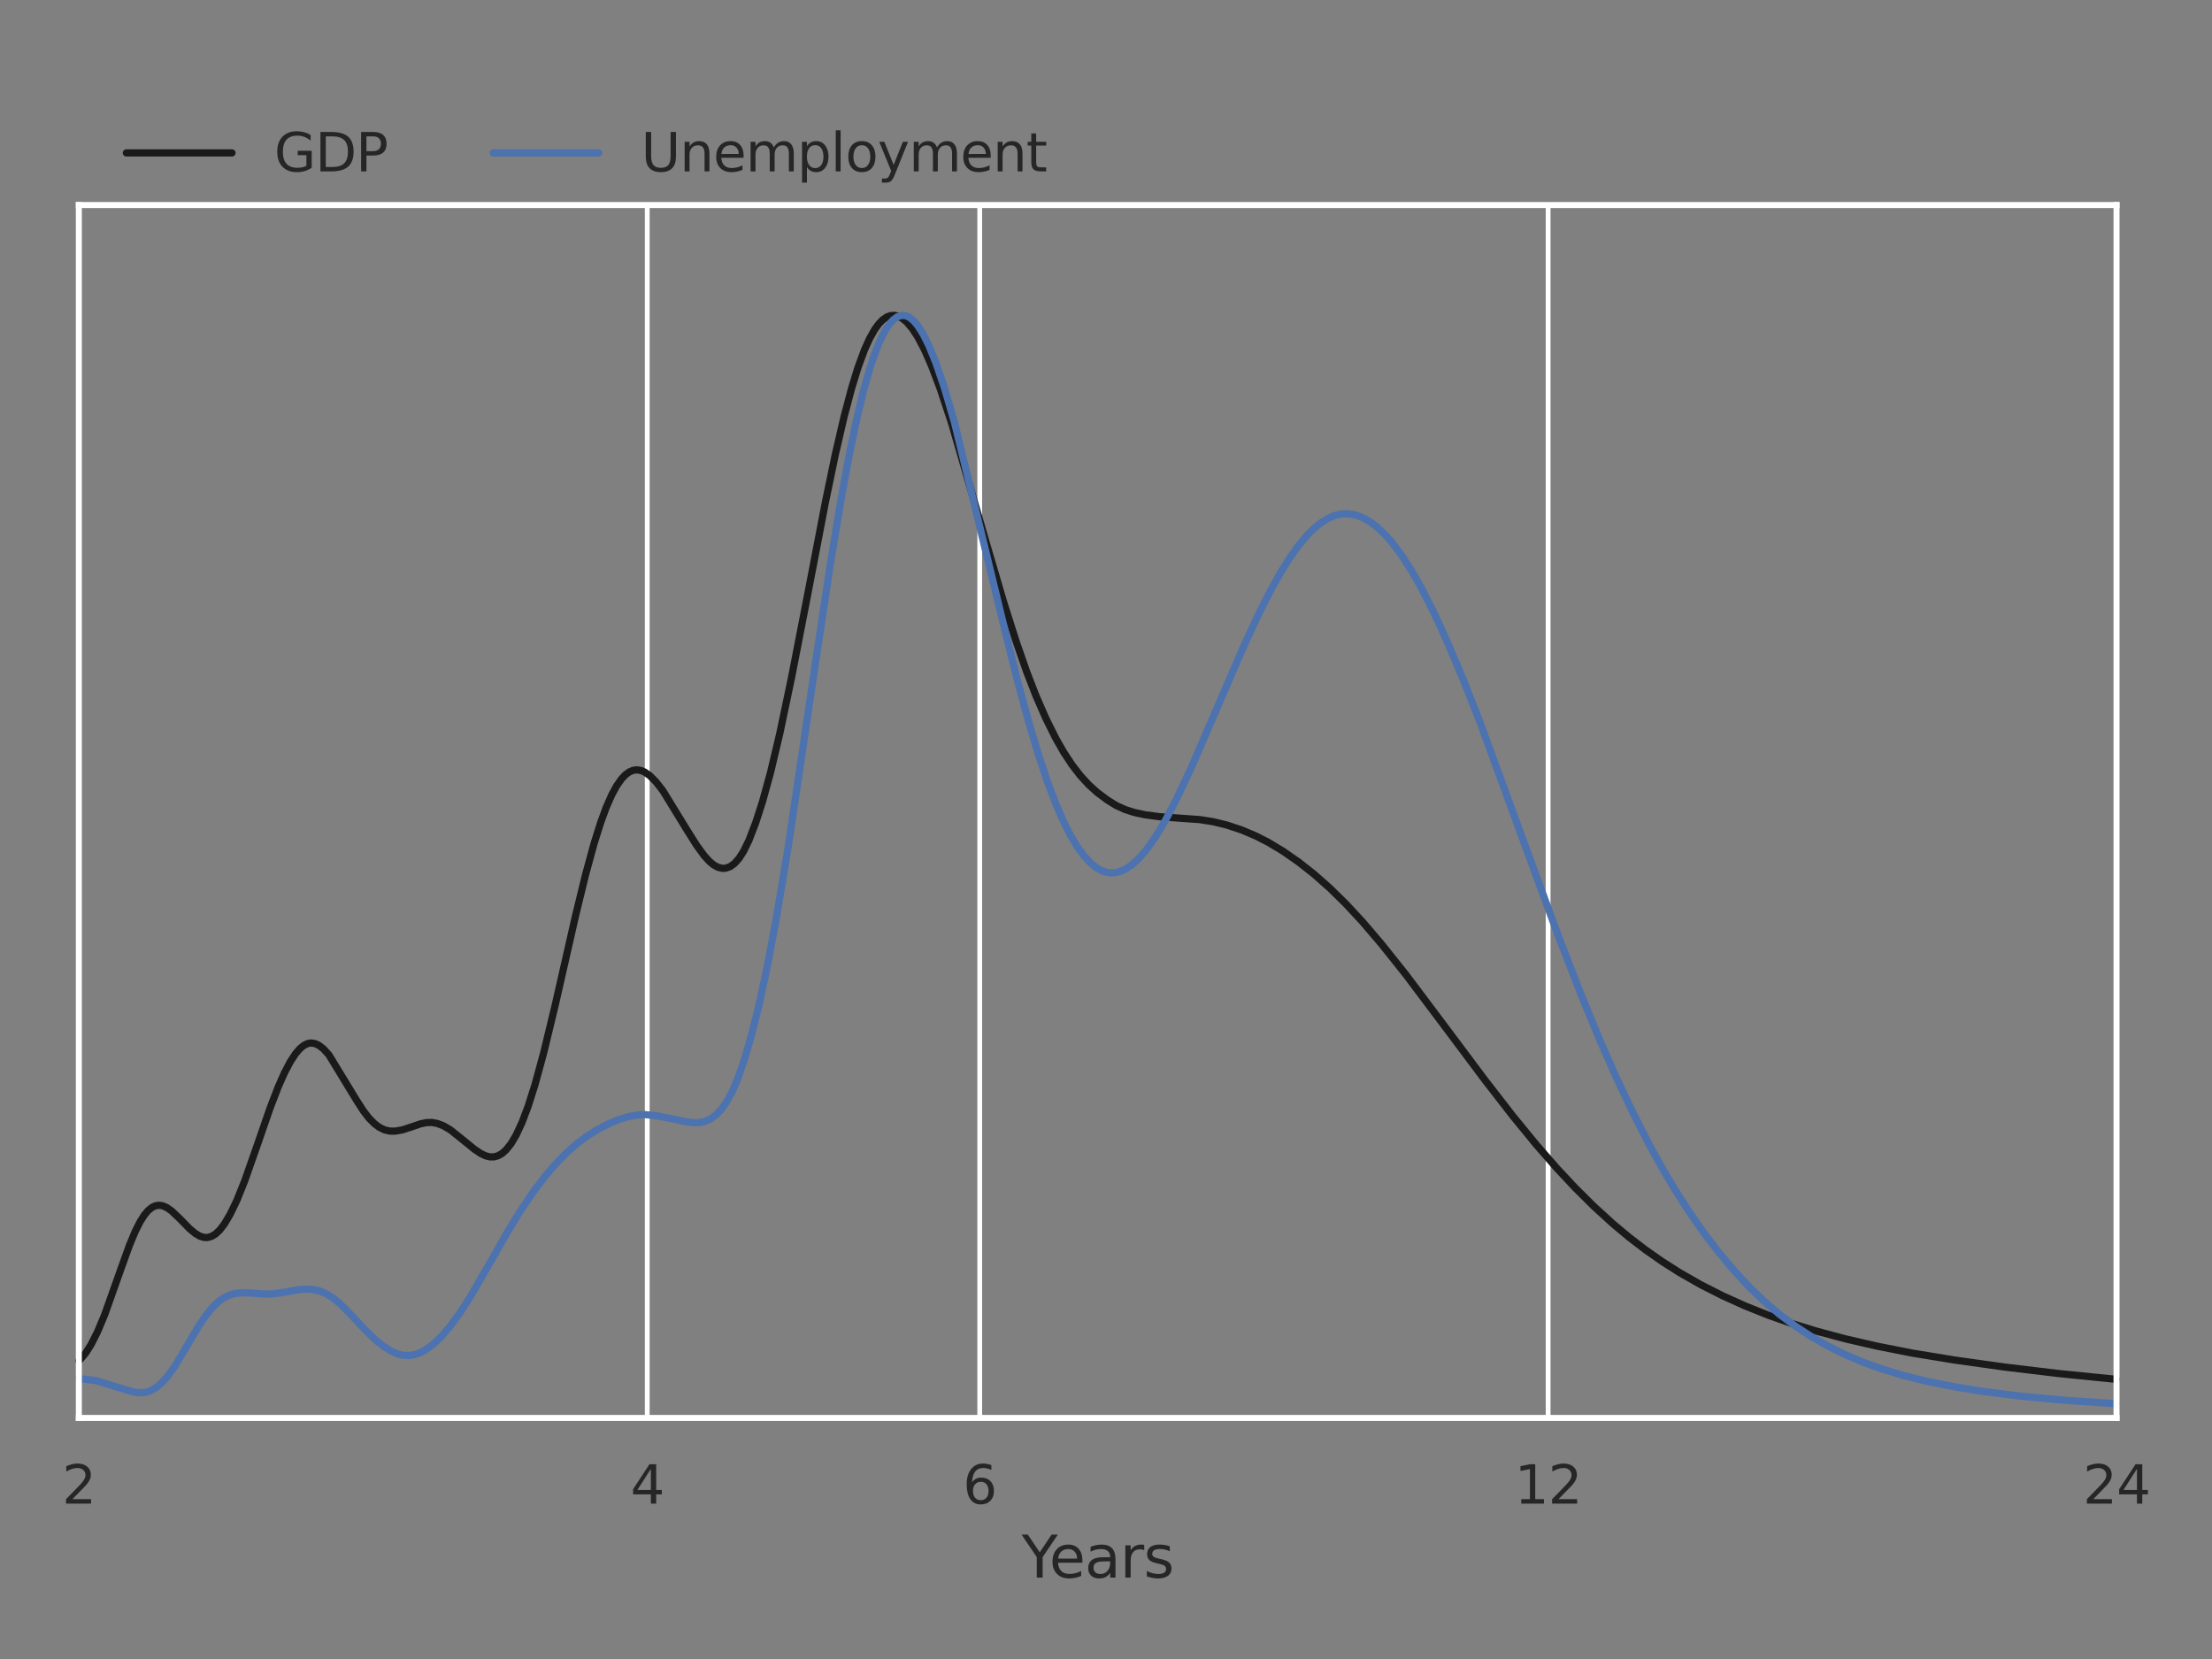 <?xml version="1.0" encoding="utf-8" standalone="no"?>
<!DOCTYPE svg PUBLIC "-//W3C//DTD SVG 1.1//EN"
  "http://www.w3.org/Graphics/SVG/1.1/DTD/svg11.dtd">
<svg xmlns:xlink="http://www.w3.org/1999/xlink" width="460.8pt" height="345.6pt" viewBox="0 0 460.8 345.6" xmlns="http://www.w3.org/2000/svg" version="1.1">
 <rect x="0" y="0" width="460.8" height="345.6" fill="#808080" stroke="none"/>
 <defs>
  <style type="text/css">*{stroke-linejoin: round; stroke-linecap: butt}</style>
 </defs>
 <g id="figure_1">
  <g id="patch_1">
   <path d="M 0 345.6 
L 460.8 345.6 
L 460.8 0 
L 0 0 
L 0 345.6 
z
" style="fill: none"/>
  </g>
  <g id="axes_1">
   <g id="patch_2">
    <path d="M 16.425 295.38 
L 440.91 295.38 
L 440.91 42.711 
L 16.425 42.711 
L 16.425 295.38 
z
" style="fill: none"/>
   </g>
   <g id="matplotlib.axis_1">
    <g id="xtick_1">
     <g id="line2d_1">
      <path d="M 16.425 295.38 
L 16.425 42.711 
" clip-path="url(#p7265ae87ce)" style="fill: none; stroke: #ffffff; stroke-linecap: round"/>
     </g>
     <g id="text_1">
      <!-- 2 -->
      <g style="fill: #262626" transform="translate(12.926 313.238) scale(0.11 -0.11)">
       <defs>
        <path id="DejaVuSans-32" d="M 1228 531 
L 3431 531 
L 3431 0 
L 469 0 
L 469 531 
Q 828 903 1448 1529 
Q 2069 2156 2228 2338 
Q 2531 2678 2651 2914 
Q 2772 3150 2772 3378 
Q 2772 3750 2511 3984 
Q 2250 4219 1831 4219 
Q 1534 4219 1204 4116 
Q 875 4013 500 3803 
L 500 4441 
Q 881 4594 1212 4672 
Q 1544 4750 1819 4750 
Q 2544 4750 2975 4387 
Q 3406 4025 3406 3419 
Q 3406 3131 3298 2873 
Q 3191 2616 2906 2266 
Q 2828 2175 2409 1742 
Q 1991 1309 1228 531 
z
" transform="scale(0.016)"/>
       </defs>
       <use xlink:href="#DejaVuSans-32"/>
      </g>
     </g>
    </g>
    <g id="xtick_2">
     <g id="line2d_2">
      <path d="M 134.832 295.38 
L 134.832 42.711 
" clip-path="url(#p7265ae87ce)" style="fill: none; stroke: #ffffff; stroke-linecap: round"/>
     </g>
     <g id="text_2">
      <!-- 4 -->
      <g style="fill: #262626" transform="translate(131.333 313.238) scale(0.11 -0.11)">
       <defs>
        <path id="DejaVuSans-34" d="M 2419 4116 
L 825 1625 
L 2419 1625 
L 2419 4116 
z
M 2253 4666 
L 3047 4666 
L 3047 1625 
L 3713 1625 
L 3713 1100 
L 3047 1100 
L 3047 0 
L 2419 0 
L 2419 1100 
L 313 1100 
L 313 1709 
L 2253 4666 
z
" transform="scale(0.016)"/>
       </defs>
       <use xlink:href="#DejaVuSans-34"/>
      </g>
     </g>
    </g>
    <g id="xtick_3">
     <g id="line2d_3">
      <path d="M 204.096 295.38 
L 204.096 42.711 
" clip-path="url(#p7265ae87ce)" style="fill: none; stroke: #ffffff; stroke-linecap: round"/>
     </g>
     <g id="text_3">
      <!-- 6 -->
      <g style="fill: #262626" transform="translate(200.596 313.238) scale(0.11 -0.11)">
       <defs>
        <path id="DejaVuSans-36" d="M 2113 2584 
Q 1688 2584 1439 2293 
Q 1191 2003 1191 1497 
Q 1191 994 1439 701 
Q 1688 409 2113 409 
Q 2538 409 2786 701 
Q 3034 994 3034 1497 
Q 3034 2003 2786 2293 
Q 2538 2584 2113 2584 
z
M 3366 4563 
L 3366 3988 
Q 3128 4100 2886 4159 
Q 2644 4219 2406 4219 
Q 1781 4219 1451 3797 
Q 1122 3375 1075 2522 
Q 1259 2794 1537 2939 
Q 1816 3084 2150 3084 
Q 2853 3084 3261 2657 
Q 3669 2231 3669 1497 
Q 3669 778 3244 343 
Q 2819 -91 2113 -91 
Q 1303 -91 875 529 
Q 447 1150 447 2328 
Q 447 3434 972 4092 
Q 1497 4750 2381 4750 
Q 2619 4750 2861 4703 
Q 3103 4656 3366 4563 
z
" transform="scale(0.016)"/>
       </defs>
       <use xlink:href="#DejaVuSans-36"/>
      </g>
     </g>
    </g>
    <g id="xtick_4">
     <g id="line2d_4">
      <path d="M 322.503 295.38 
L 322.503 42.711 
" clip-path="url(#p7265ae87ce)" style="fill: none; stroke: #ffffff; stroke-linecap: round"/>
     </g>
     <g id="text_4">
      <!-- 12 -->
      <g style="fill: #262626" transform="translate(315.504 313.238) scale(0.11 -0.11)">
       <defs>
        <path id="DejaVuSans-31" d="M 794 531 
L 1825 531 
L 1825 4091 
L 703 3866 
L 703 4441 
L 1819 4666 
L 2450 4666 
L 2450 531 
L 3481 531 
L 3481 0 
L 794 0 
L 794 531 
z
" transform="scale(0.016)"/>
       </defs>
       <use xlink:href="#DejaVuSans-31"/>
       <use xlink:href="#DejaVuSans-32" x="63.623"/>
      </g>
     </g>
    </g>
    <g id="xtick_5">
     <g id="line2d_5">
      <path d="M 440.91 295.38 
L 440.91 42.711 
" clip-path="url(#p7265ae87ce)" style="fill: none; stroke: #ffffff; stroke-linecap: round"/>
     </g>
     <g id="text_5">
      <!-- 24 -->
      <g style="fill: #262626" transform="translate(433.911 313.238) scale(0.11 -0.11)">
       <use xlink:href="#DejaVuSans-32"/>
       <use xlink:href="#DejaVuSans-34" x="63.623"/>
      </g>
     </g>
    </g>
    <g id="xtick_6"/>
    <g id="xtick_7"/>
    <g id="xtick_8"/>
    <g id="xtick_9"/>
    <g id="xtick_10"/>
    <g id="xtick_11"/>
    <g id="xtick_12"/>
    <g id="xtick_13"/>
    <g id="xtick_14"/>
    <g id="text_6">
     <!-- Years -->
     <g style="fill: #262626" transform="translate(212.837 328.644) scale(0.12 -0.12)">
      <defs>
       <path id="DejaVuSans-59" d="M -13 4666 
L 666 4666 
L 1959 2747 
L 3244 4666 
L 3922 4666 
L 2272 2222 
L 2272 0 
L 1638 0 
L 1638 2222 
L -13 4666 
z
" transform="scale(0.016)"/>
       <path id="DejaVuSans-65" d="M 3597 1894 
L 3597 1613 
L 953 1613 
Q 991 1019 1311 708 
Q 1631 397 2203 397 
Q 2534 397 2845 478 
Q 3156 559 3463 722 
L 3463 178 
Q 3153 47 2828 -22 
Q 2503 -91 2169 -91 
Q 1331 -91 842 396 
Q 353 884 353 1716 
Q 353 2575 817 3079 
Q 1281 3584 2069 3584 
Q 2775 3584 3186 3129 
Q 3597 2675 3597 1894 
z
M 3022 2063 
Q 3016 2534 2758 2815 
Q 2500 3097 2075 3097 
Q 1594 3097 1305 2825 
Q 1016 2553 972 2059 
L 3022 2063 
z
" transform="scale(0.016)"/>
       <path id="DejaVuSans-61" d="M 2194 1759 
Q 1497 1759 1228 1600 
Q 959 1441 959 1056 
Q 959 750 1161 570 
Q 1363 391 1709 391 
Q 2188 391 2477 730 
Q 2766 1069 2766 1631 
L 2766 1759 
L 2194 1759 
z
M 3341 1997 
L 3341 0 
L 2766 0 
L 2766 531 
Q 2569 213 2275 61 
Q 1981 -91 1556 -91 
Q 1019 -91 701 211 
Q 384 513 384 1019 
Q 384 1609 779 1909 
Q 1175 2209 1959 2209 
L 2766 2209 
L 2766 2266 
Q 2766 2663 2505 2880 
Q 2244 3097 1772 3097 
Q 1472 3097 1187 3025 
Q 903 2953 641 2809 
L 641 3341 
Q 956 3463 1253 3523 
Q 1550 3584 1831 3584 
Q 2591 3584 2966 3190 
Q 3341 2797 3341 1997 
z
" transform="scale(0.016)"/>
       <path id="DejaVuSans-72" d="M 2631 2963 
Q 2534 3019 2420 3045 
Q 2306 3072 2169 3072 
Q 1681 3072 1420 2755 
Q 1159 2438 1159 1844 
L 1159 0 
L 581 0 
L 581 3500 
L 1159 3500 
L 1159 2956 
Q 1341 3275 1631 3429 
Q 1922 3584 2338 3584 
Q 2397 3584 2469 3576 
Q 2541 3569 2628 3553 
L 2631 2963 
z
" transform="scale(0.016)"/>
       <path id="DejaVuSans-73" d="M 2834 3397 
L 2834 2853 
Q 2591 2978 2328 3040 
Q 2066 3103 1784 3103 
Q 1356 3103 1142 2972 
Q 928 2841 928 2578 
Q 928 2378 1081 2264 
Q 1234 2150 1697 2047 
L 1894 2003 
Q 2506 1872 2764 1633 
Q 3022 1394 3022 966 
Q 3022 478 2636 193 
Q 2250 -91 1575 -91 
Q 1294 -91 989 -36 
Q 684 19 347 128 
L 347 722 
Q 666 556 975 473 
Q 1284 391 1588 391 
Q 1994 391 2212 530 
Q 2431 669 2431 922 
Q 2431 1156 2273 1281 
Q 2116 1406 1581 1522 
L 1381 1569 
Q 847 1681 609 1914 
Q 372 2147 372 2553 
Q 372 3047 722 3315 
Q 1072 3584 1716 3584 
Q 2034 3584 2315 3537 
Q 2597 3491 2834 3397 
z
" transform="scale(0.016)"/>
      </defs>
      <use xlink:href="#DejaVuSans-59"/>
      <use xlink:href="#DejaVuSans-65" x="47.834"/>
      <use xlink:href="#DejaVuSans-61" x="109.357"/>
      <use xlink:href="#DejaVuSans-72" x="170.637"/>
      <use xlink:href="#DejaVuSans-73" x="211.75"/>
     </g>
    </g>
   </g>
   <g id="matplotlib.axis_2"/>
   <g id="line2d_6">
    <path d="M 440.818 287.335 
L 428.867 286.132 
L 417.698 284.795 
L 407.215 283.326 
L 398.3 281.864 
L 390.749 280.368 
L 384.404 278.899 
L 378.287 277.259 
L 373.213 275.694 
L 368.285 273.957 
L 363.495 272.029 
L 358.836 269.927 
L 354.3 267.627 
L 349.882 265.103 
L 346.286 262.814 
L 342.763 260.348 
L 339.312 257.699 
L 335.929 254.865 
L 331.956 251.234 
L 328.074 247.378 
L 324.278 243.316 
L 319.953 238.356 
L 315.14 232.47 
L 309.31 224.959 
L 302.016 215.208 
L 292.924 203.099 
L 287.794 196.665 
L 283.798 191.987 
L 280.376 188.301 
L 277.022 185.009 
L 273.732 182.101 
L 270.505 179.559 
L 267.337 177.359 
L 264.227 175.479 
L 261.605 174.142 
L 258.597 172.872 
L 255.641 171.89 
L 252.735 171.18 
L 249.877 170.731 
L 247.067 170.535 
L 241.581 170.135 
L 238.524 169.732 
L 236.266 169.245 
L 234.408 168.65 
L 232.569 167.821 
L 230.75 166.703 
L 228.592 165.097 
L 226.814 163.486 
L 225.055 161.573 
L 223.313 159.318 
L 221.59 156.7 
L 219.883 153.707 
L 217.858 149.627 
L 215.856 145.045 
L 213.877 139.944 
L 211.597 133.387 
L 209.028 125.269 
L 205.558 113.439 
L 198.223 88.113 
L 195.846 80.938 
L 194.085 76.27 
L 192.631 72.939 
L 191.189 70.183 
L 190.045 68.434 
L 188.908 67.106 
L 188.06 66.387 
L 187.217 65.915 
L 186.377 65.696 
L 185.542 65.739 
L 184.711 66.047 
L 183.883 66.626 
L 183.06 67.476 
L 182.241 68.599 
L 181.154 70.518 
L 180.075 72.911 
L 178.735 76.552 
L 177.406 80.879 
L 175.824 86.861 
L 173.997 94.75 
L 171.933 104.692 
L 168.63 121.9 
L 164.898 141.109 
L 162.454 152.75 
L 160.523 160.893 
L 158.852 166.973 
L 157.433 171.367 
L 156.025 175.029 
L 154.86 177.411 
L 153.934 178.839 
L 153.013 179.871 
L 152.097 180.535 
L 151.186 180.859 
L 150.506 180.893 
L 149.604 180.684 
L 148.706 180.204 
L 147.813 179.478 
L 146.703 178.261 
L 145.161 176.151 
L 143.198 173.045 
L 138.073 164.692 
L 136.607 162.825 
L 135.36 161.58 
L 134.328 160.853 
L 133.506 160.5 
L 132.689 160.369 
L 131.876 160.473 
L 131.066 160.822 
L 130.26 161.423 
L 129.458 162.281 
L 128.461 163.707 
L 127.47 165.517 
L 126.287 168.2 
L 125.113 171.404 
L 123.754 175.732 
L 122.021 182.067 
L 119.928 190.627 
L 115.631 209.503 
L 113.25 219.36 
L 111.44 225.989 
L 110.006 230.496 
L 108.761 233.79 
L 107.525 236.453 
L 106.473 238.229 
L 105.427 239.549 
L 104.56 240.311 
L 103.698 240.787 
L 102.84 241.003 
L 101.986 240.986 
L 101.137 240.765 
L 100.123 240.281 
L 98.781 239.372 
L 96.292 237.343 
L 93.838 235.383 
L 92.383 234.526 
L 91.1 234.038 
L 89.985 233.83 
L 88.877 233.852 
L 87.62 234.108 
L 85.751 234.75 
L 83.75 235.394 
L 82.226 235.642 
L 81.167 235.62 
L 80.115 235.373 
L 79.069 234.87 
L 78.03 234.102 
L 76.85 232.911 
L 75.678 231.389 
L 74.224 229.12 
L 68.529 219.767 
L 67.413 218.53 
L 66.442 217.773 
L 65.614 217.391 
L 64.79 217.27 
L 64.106 217.385 
L 63.29 217.781 
L 62.477 218.449 
L 61.533 219.552 
L 60.462 221.2 
L 59.264 223.478 
L 57.942 226.462 
L 56.24 230.894 
L 53.782 238.005 
L 50.98 245.988 
L 49.345 250.053 
L 47.974 252.903 
L 46.737 254.995 
L 45.754 256.266 
L 44.898 257.066 
L 44.047 257.574 
L 43.199 257.802 
L 42.477 257.777 
L 41.637 257.514 
L 40.683 256.953 
L 39.497 255.963 
L 37.501 253.927 
L 35.758 252.265 
L 34.721 251.544 
L 33.805 251.164 
L 33.007 251.077 
L 32.326 251.208 
L 31.647 251.538 
L 30.859 252.182 
L 30.075 253.11 
L 29.183 254.512 
L 28.185 256.494 
L 26.973 259.395 
L 25.225 264.244 
L 21.783 273.942 
L 20.298 277.474 
L 18.931 280.169 
L 17.887 281.807 
L 16.849 283.054 
L 16.436 283.462 
L 16.436 283.462 
" style="fill: none; stroke: #1a1a1a; stroke-width: 1.5; stroke-linecap: round"/>
   </g>
   <g id="line2d_7">
    <path d="M 440.825 292.418 
L 430.033 291.696 
L 420.98 290.849 
L 413.434 289.906 
L 407.222 288.913 
L 401.227 287.713 
L 396.388 286.51 
L 391.682 285.07 
L 388.008 283.727 
L 384.411 282.198 
L 380.889 280.463 
L 377.438 278.504 
L 374.055 276.298 
L 370.738 273.826 
L 367.484 271.063 
L 364.291 267.986 
L 361.157 264.587 
L 358.079 260.919 
L 355.055 256.975 
L 352.084 252.741 
L 349.164 248.209 
L 346.293 243.38 
L 343.469 238.257 
L 340.004 231.456 
L 336.608 224.248 
L 333.278 216.678 
L 329.366 207.197 
L 324.912 195.713 
L 319.351 180.637 
L 308.174 150.091 
L 304.791 141.512 
L 301.474 133.649 
L 298.759 127.726 
L 296.085 122.458 
L 293.976 118.759 
L 291.893 115.546 
L 289.835 112.835 
L 288.307 111.139 
L 286.793 109.734 
L 285.293 108.62 
L 283.805 107.795 
L 282.33 107.255 
L 280.868 107.015 
L 279.418 107.074 
L 277.981 107.421 
L 276.555 108.046 
L 275.142 108.936 
L 273.739 110.078 
L 272.349 111.459 
L 270.512 113.645 
L 268.695 116.189 
L 266.896 119.053 
L 264.675 123.016 
L 262.047 128.225 
L 259.031 134.76 
L 254.813 144.513 
L 248.273 159.674 
L 245.095 166.452 
L 242.749 170.951 
L 240.819 174.177 
L 238.911 176.886 
L 237.399 178.656 
L 235.9 180.053 
L 234.785 180.845 
L 233.677 181.412 
L 232.576 181.747 
L 231.482 181.843 
L 230.395 181.696 
L 229.315 181.3 
L 228.242 180.649 
L 227.175 179.761 
L 225.764 178.23 
L 224.363 176.298 
L 222.975 173.968 
L 221.597 171.246 
L 219.89 167.314 
L 218.201 162.826 
L 216.195 156.778 
L 214.212 150.106 
L 211.928 141.676 
L 209.036 130.06 
L 198.829 87.949 
L 196.741 80.797 
L 194.97 75.597 
L 193.509 72.009 
L 192.349 69.673 
L 191.197 67.847 
L 190.338 66.83 
L 189.483 66.126 
L 188.632 65.748 
L 187.786 65.704 
L 186.944 65.997 
L 186.105 66.602 
L 185.272 67.522 
L 184.442 68.76 
L 183.341 70.905 
L 182.248 73.613 
L 181.162 76.87 
L 179.813 81.686 
L 178.476 87.279 
L 176.884 94.92 
L 175.046 104.931 
L 172.969 117.576 
L 170.154 136.286 
L 164.168 176.61 
L 161.735 191.213 
L 159.812 201.452 
L 158.148 209.208 
L 156.5 215.813 
L 155.1 220.604 
L 153.711 224.645 
L 152.562 227.338 
L 151.421 229.457 
L 150.287 231.074 
L 149.161 232.258 
L 148.043 233.074 
L 146.931 233.581 
L 145.827 233.835 
L 144.511 233.875 
L 142.773 233.66 
L 139.559 232.964 
L 136.614 232.412 
L 134.335 232.192 
L 132.696 232.279 
L 130.872 232.618 
L 128.867 233.238 
L 126.688 234.153 
L 124.537 235.279 
L 122.22 236.732 
L 120.124 238.29 
L 118.054 240.119 
L 115.638 242.596 
L 113.439 245.18 
L 111.088 248.293 
L 108.591 251.958 
L 105.782 256.528 
L 102.164 262.88 
L 98.121 269.888 
L 95.805 273.505 
L 93.683 276.388 
L 91.908 278.451 
L 90.31 279.969 
L 88.884 281.041 
L 87.627 281.758 
L 86.379 282.197 
L 85.14 282.376 
L 83.91 282.311 
L 82.689 282.004 
L 81.476 281.451 
L 79.972 280.515 
L 78.334 279.222 
L 76.417 277.399 
L 72.933 273.694 
L 70.792 271.553 
L 69.238 270.296 
L 67.838 269.451 
L 66.587 268.937 
L 65.346 268.65 
L 63.841 268.55 
L 62.079 268.67 
L 59.404 269.174 
L 57.031 269.524 
L 55.208 269.573 
L 52.51 269.379 
L 50.23 269.311 
L 48.852 269.474 
L 47.609 269.851 
L 46.498 270.426 
L 45.394 271.245 
L 44.175 272.441 
L 42.845 274.091 
L 41.286 276.414 
L 39.033 280.241 
L 36.344 284.733 
L 34.843 286.798 
L 33.584 288.18 
L 32.446 289.106 
L 31.316 289.729 
L 30.306 290.053 
L 29.301 290.144 
L 28.082 290.017 
L 26.542 289.614 
L 20.095 287.639 
L 17.894 287.318 
L 16.443 287.227 
L 16.443 287.227 
" style="fill: none; stroke: #4c72b0; stroke-width: 1.5; stroke-linecap: round"/>
   </g>
   <g id="patch_3">
    <path d="M 16.425 295.38 
L 16.425 42.711 
" style="fill: none; stroke: #ffffff; stroke-width: 1.25; stroke-linejoin: miter; stroke-linecap: square"/>
   </g>
   <g id="patch_4">
    <path d="M 440.91 295.38 
L 440.91 42.711 
" style="fill: none; stroke: #ffffff; stroke-width: 1.25; stroke-linejoin: miter; stroke-linecap: square"/>
   </g>
   <g id="patch_5">
    <path d="M 16.425 295.38 
L 440.91 295.38 
" style="fill: none; stroke: #ffffff; stroke-width: 1.25; stroke-linejoin: miter; stroke-linecap: square"/>
   </g>
   <g id="patch_6">
    <path d="M 16.425 42.711 
L 440.91 42.711 
" style="fill: none; stroke: #ffffff; stroke-width: 1.25; stroke-linejoin: miter; stroke-linecap: square"/>
   </g>
   <g id="legend_1">
    <g id="line2d_8">
     <path d="M 26.325 31.853 
L 37.325 31.853 
L 48.325 31.853 
" style="fill: none; stroke: #1a1a1a; stroke-width: 1.5; stroke-linecap: round"/>
    </g>
    <g id="text_7">
     <!-- GDP -->
     <g style="fill: #262626" transform="translate(57.125 35.703) scale(0.11 -0.11)">
      <defs>
       <path id="DejaVuSans-47" d="M 3809 666 
L 3809 1919 
L 2778 1919 
L 2778 2438 
L 4434 2438 
L 4434 434 
Q 4069 175 3628 42 
Q 3188 -91 2688 -91 
Q 1594 -91 976 548 
Q 359 1188 359 2328 
Q 359 3472 976 4111 
Q 1594 4750 2688 4750 
Q 3144 4750 3555 4637 
Q 3966 4525 4313 4306 
L 4313 3634 
Q 3963 3931 3569 4081 
Q 3175 4231 2741 4231 
Q 1884 4231 1454 3753 
Q 1025 3275 1025 2328 
Q 1025 1384 1454 906 
Q 1884 428 2741 428 
Q 3075 428 3337 486 
Q 3600 544 3809 666 
z
" transform="scale(0.016)"/>
       <path id="DejaVuSans-44" d="M 1259 4147 
L 1259 519 
L 2022 519 
Q 2988 519 3436 956 
Q 3884 1394 3884 2338 
Q 3884 3275 3436 3711 
Q 2988 4147 2022 4147 
L 1259 4147 
z
M 628 4666 
L 1925 4666 
Q 3281 4666 3915 4102 
Q 4550 3538 4550 2338 
Q 4550 1131 3912 565 
Q 3275 0 1925 0 
L 628 0 
L 628 4666 
z
" transform="scale(0.016)"/>
       <path id="DejaVuSans-50" d="M 1259 4147 
L 1259 2394 
L 2053 2394 
Q 2494 2394 2734 2622 
Q 2975 2850 2975 3272 
Q 2975 3691 2734 3919 
Q 2494 4147 2053 4147 
L 1259 4147 
z
M 628 4666 
L 2053 4666 
Q 2838 4666 3239 4311 
Q 3641 3956 3641 3272 
Q 3641 2581 3239 2228 
Q 2838 1875 2053 1875 
L 1259 1875 
L 1259 0 
L 628 0 
L 628 4666 
z
" transform="scale(0.016)"/>
      </defs>
      <use xlink:href="#DejaVuSans-47"/>
      <use xlink:href="#DejaVuSans-44" x="77.49"/>
      <use xlink:href="#DejaVuSans-50" x="154.492"/>
     </g>
    </g>
    <g id="line2d_9">
     <path d="M 102.751 31.853 
L 113.751 31.853 
L 124.751 31.853 
" style="fill: none; stroke: #4c72b0; stroke-width: 1.5; stroke-linecap: round"/>
    </g>
    <g id="text_8">
     <!-- Unemployment -->
     <g style="fill: #262626" transform="translate(133.551 35.703) scale(0.11 -0.11)">
      <defs>
       <path id="DejaVuSans-55" d="M 556 4666 
L 1191 4666 
L 1191 1831 
Q 1191 1081 1462 751 
Q 1734 422 2344 422 
Q 2950 422 3222 751 
Q 3494 1081 3494 1831 
L 3494 4666 
L 4128 4666 
L 4128 1753 
Q 4128 841 3676 375 
Q 3225 -91 2344 -91 
Q 1459 -91 1007 375 
Q 556 841 556 1753 
L 556 4666 
z
" transform="scale(0.016)"/>
       <path id="DejaVuSans-6e" d="M 3513 2113 
L 3513 0 
L 2938 0 
L 2938 2094 
Q 2938 2591 2744 2837 
Q 2550 3084 2163 3084 
Q 1697 3084 1428 2787 
Q 1159 2491 1159 1978 
L 1159 0 
L 581 0 
L 581 3500 
L 1159 3500 
L 1159 2956 
Q 1366 3272 1645 3428 
Q 1925 3584 2291 3584 
Q 2894 3584 3203 3211 
Q 3513 2838 3513 2113 
z
" transform="scale(0.016)"/>
       <path id="DejaVuSans-6d" d="M 3328 2828 
Q 3544 3216 3844 3400 
Q 4144 3584 4550 3584 
Q 5097 3584 5394 3201 
Q 5691 2819 5691 2113 
L 5691 0 
L 5113 0 
L 5113 2094 
Q 5113 2597 4934 2840 
Q 4756 3084 4391 3084 
Q 3944 3084 3684 2787 
Q 3425 2491 3425 1978 
L 3425 0 
L 2847 0 
L 2847 2094 
Q 2847 2600 2669 2842 
Q 2491 3084 2119 3084 
Q 1678 3084 1418 2786 
Q 1159 2488 1159 1978 
L 1159 0 
L 581 0 
L 581 3500 
L 1159 3500 
L 1159 2956 
Q 1356 3278 1631 3431 
Q 1906 3584 2284 3584 
Q 2666 3584 2933 3390 
Q 3200 3197 3328 2828 
z
" transform="scale(0.016)"/>
       <path id="DejaVuSans-70" d="M 1159 525 
L 1159 -1331 
L 581 -1331 
L 581 3500 
L 1159 3500 
L 1159 2969 
Q 1341 3281 1617 3432 
Q 1894 3584 2278 3584 
Q 2916 3584 3314 3078 
Q 3713 2572 3713 1747 
Q 3713 922 3314 415 
Q 2916 -91 2278 -91 
Q 1894 -91 1617 61 
Q 1341 213 1159 525 
z
M 3116 1747 
Q 3116 2381 2855 2742 
Q 2594 3103 2138 3103 
Q 1681 3103 1420 2742 
Q 1159 2381 1159 1747 
Q 1159 1113 1420 752 
Q 1681 391 2138 391 
Q 2594 391 2855 752 
Q 3116 1113 3116 1747 
z
" transform="scale(0.016)"/>
       <path id="DejaVuSans-6c" d="M 603 4863 
L 1178 4863 
L 1178 0 
L 603 0 
L 603 4863 
z
" transform="scale(0.016)"/>
       <path id="DejaVuSans-6f" d="M 1959 3097 
Q 1497 3097 1228 2736 
Q 959 2375 959 1747 
Q 959 1119 1226 758 
Q 1494 397 1959 397 
Q 2419 397 2687 759 
Q 2956 1122 2956 1747 
Q 2956 2369 2687 2733 
Q 2419 3097 1959 3097 
z
M 1959 3584 
Q 2709 3584 3137 3096 
Q 3566 2609 3566 1747 
Q 3566 888 3137 398 
Q 2709 -91 1959 -91 
Q 1206 -91 779 398 
Q 353 888 353 1747 
Q 353 2609 779 3096 
Q 1206 3584 1959 3584 
z
" transform="scale(0.016)"/>
       <path id="DejaVuSans-79" d="M 2059 -325 
Q 1816 -950 1584 -1140 
Q 1353 -1331 966 -1331 
L 506 -1331 
L 506 -850 
L 844 -850 
Q 1081 -850 1212 -737 
Q 1344 -625 1503 -206 
L 1606 56 
L 191 3500 
L 800 3500 
L 1894 763 
L 2988 3500 
L 3597 3500 
L 2059 -325 
z
" transform="scale(0.016)"/>
       <path id="DejaVuSans-74" d="M 1172 4494 
L 1172 3500 
L 2356 3500 
L 2356 3053 
L 1172 3053 
L 1172 1153 
Q 1172 725 1289 603 
Q 1406 481 1766 481 
L 2356 481 
L 2356 0 
L 1766 0 
Q 1100 0 847 248 
Q 594 497 594 1153 
L 594 3053 
L 172 3053 
L 172 3500 
L 594 3500 
L 594 4494 
L 1172 4494 
z
" transform="scale(0.016)"/>
      </defs>
      <use xlink:href="#DejaVuSans-55"/>
      <use xlink:href="#DejaVuSans-6e" x="73.193"/>
      <use xlink:href="#DejaVuSans-65" x="136.572"/>
      <use xlink:href="#DejaVuSans-6d" x="198.096"/>
      <use xlink:href="#DejaVuSans-70" x="295.508"/>
      <use xlink:href="#DejaVuSans-6c" x="358.984"/>
      <use xlink:href="#DejaVuSans-6f" x="386.768"/>
      <use xlink:href="#DejaVuSans-79" x="447.949"/>
      <use xlink:href="#DejaVuSans-6d" x="507.129"/>
      <use xlink:href="#DejaVuSans-65" x="604.541"/>
      <use xlink:href="#DejaVuSans-6e" x="666.064"/>
      <use xlink:href="#DejaVuSans-74" x="729.443"/>
     </g>
    </g>
   </g>
  </g>
 </g>
 <defs>
  <clipPath id="p7265ae87ce">
   <rect x="16.425" y="42.711" width="424.485" height="252.669"/>
  </clipPath>
 </defs>
</svg>
